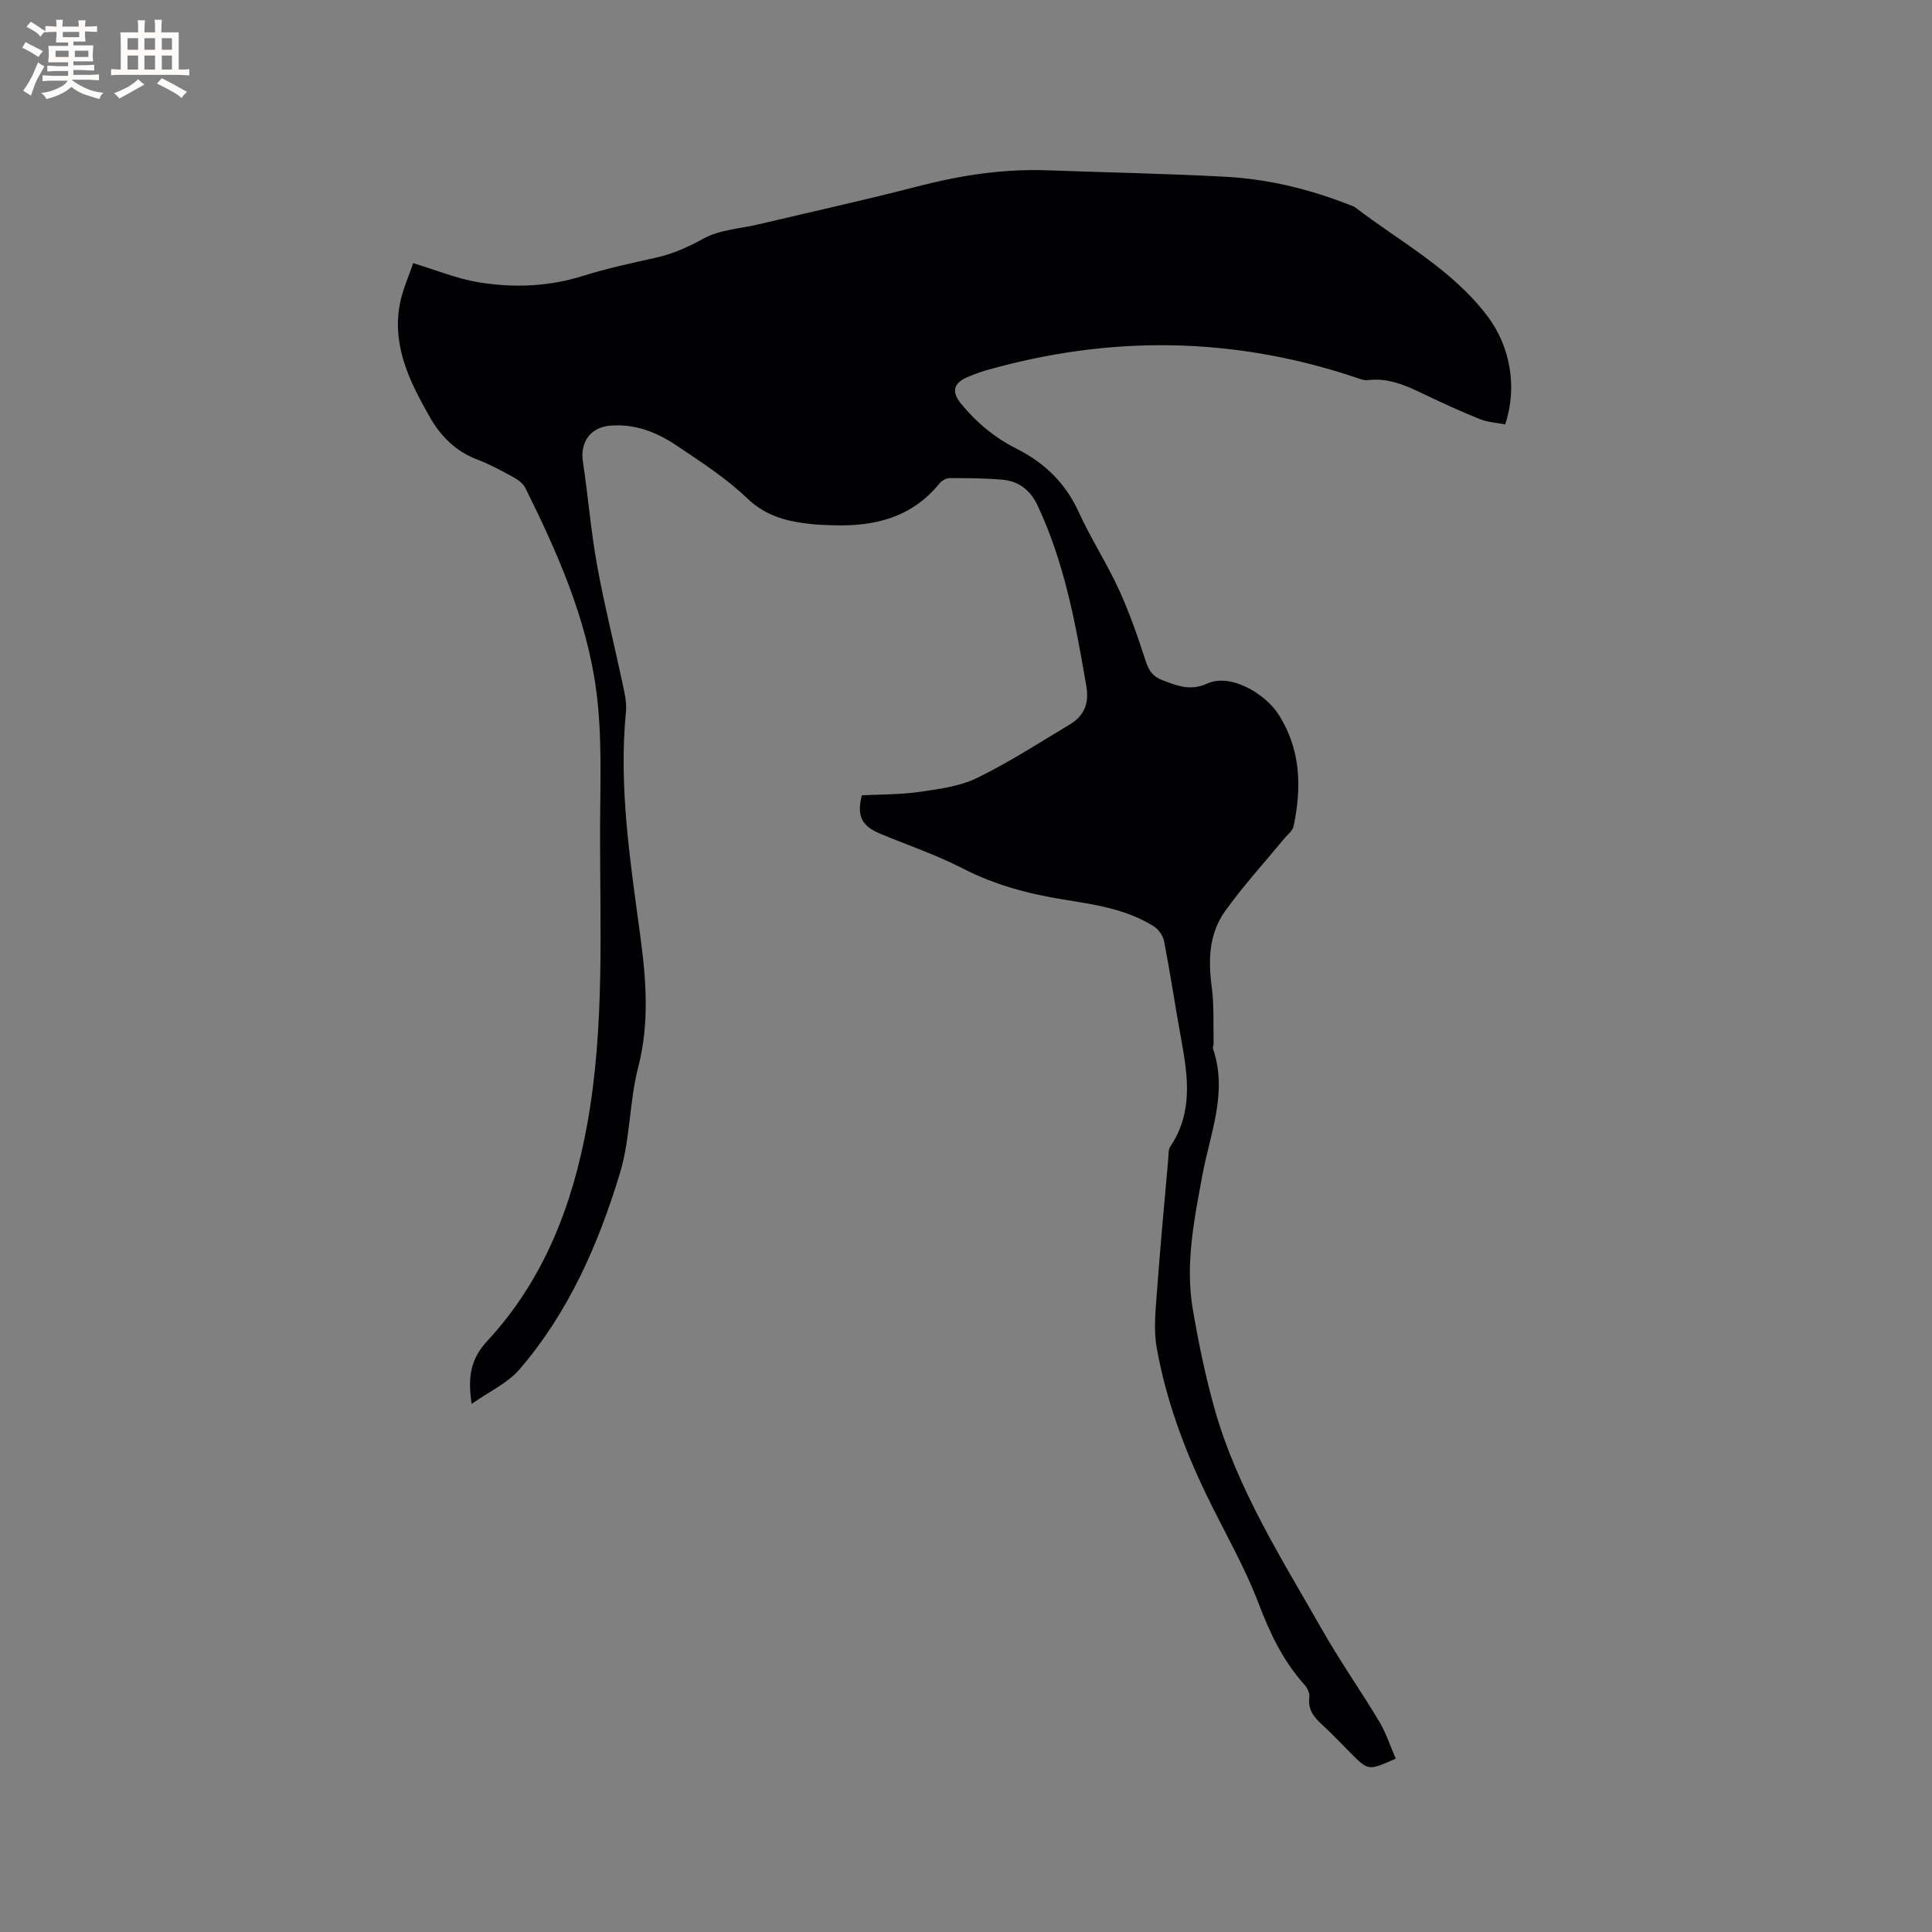 <svg enable-background="new 0 0 400 400" viewBox="0 0 400 400" xmlns="http://www.w3.org/2000/svg"><rect x="0" y="0" width="400" height="400" fill="#808080" stroke="none"/><path d="m178.43 164.66c4-.21 8.05-.14 12.02-.72 4.02-.58 8.28-1.14 11.86-2.88 6.63-3.24 12.88-7.29 19.23-11.1 2.93-1.76 3.98-4.36 3.38-7.86-2.2-12.84-4.51-25.63-10.15-37.54-1.45-3.06-3.82-4.9-7.07-5.22-3.68-.36-7.4-.35-11.1-.35-.71 0-1.63.52-2.09 1.1-5.77 7.11-13.55 8.96-22.19 8.66-1.38-.05-2.76-.08-4.13-.22-4.98-.52-9.5-1.54-13.47-5.34-4.4-4.21-9.64-7.6-14.74-11.01-4.09-2.74-8.64-4.51-13.77-4.04-4 .37-6.13 3.46-5.53 7.42 1.08 7.1 1.64 14.29 2.92 21.36 1.48 8.2 3.53 16.29 5.26 24.45.41 1.95.93 3.99.74 5.93-1.54 15.68.9 31.06 2.97 46.51 1.21 9.01 1.92 18-.43 27.11-1.85 7.14-1.64 14.85-3.76 21.87-4.45 14.74-10.62 28.86-20.8 40.7-2.49 2.89-6.33 4.63-9.93 7.17-.83-5.52-.26-9.25 3.23-13.02 11.72-12.65 17.68-28.11 20.71-44.94 3.67-20.37 2.59-40.9 2.65-61.4.03-9.52.45-19.15-.82-28.52-2-14.8-8.05-28.45-14.66-41.77-.46-.94-1.54-1.7-2.5-2.23-2.41-1.32-4.85-2.65-7.41-3.62-4.51-1.71-7.62-4.85-9.93-8.92-4.07-7.17-7.72-14.51-6.17-23.11.55-3.05 1.9-5.96 2.79-8.65 4.86 1.47 9.08 3.23 13.48 3.95 7.25 1.2 14.52.94 21.68-1.31 4.94-1.55 10.03-2.64 15.09-3.77 3.53-.79 6.65-2.19 9.86-3.95 3.38-1.86 7.67-2.06 11.56-2.99 11.01-2.61 22.07-5.04 33.03-7.88 8.78-2.27 17.62-3.6 26.69-3.27 12.28.45 24.57.68 36.84 1.34 8.93.48 17.57 2.62 25.9 5.92.3.12.62.2.87.39 9.47 7.25 20.24 12.9 27.58 22.76 4.56 6.13 6.08 14.54 3.51 22.2-1.73-.35-3.63-.44-5.31-1.12-4.02-1.62-7.97-3.45-11.88-5.32-3.56-1.71-7.11-3.23-11.22-2.73-.88.11-1.85-.32-2.75-.62-25.28-8.42-50.72-8.69-76.29-1.41-1.32.38-2.61.87-3.88 1.41-2.95 1.25-3.31 3.09-1.32 5.51 3.2 3.9 6.95 7.03 11.49 9.31 5.73 2.88 10.11 7.08 12.85 13.08 2.5 5.48 5.81 10.59 8.33 16.07 2.19 4.78 3.93 9.79 5.55 14.8.65 2.01 1.48 3.23 3.5 3.99 3.05 1.14 5.72 2.28 9.22.69 4.97-2.26 12.1 2.24 14.72 6.29 4.68 7.24 4.9 15.15 3.18 23.26-.21.99-1.33 1.8-2.05 2.68-4.09 4.97-8.46 9.73-12.18 14.96-3.26 4.59-3.47 10.01-2.72 15.57.52 3.83.3 7.76.4 11.65.01.42-.24.89-.11 1.25 3.07 9.05-.64 17.54-2.23 26.17-1.69 9.19-3.58 18.38-1.97 27.74 1.18 6.87 2.58 13.73 4.46 20.43 4.69 16.7 13.97 31.24 22.45 46.13 3.66 6.42 7.93 12.49 11.73 18.84 1.41 2.37 2.26 5.07 3.37 7.61-5.66 2.52-5.66 2.52-9.35-1.18-1.95-1.95-3.83-3.97-5.87-5.83-1.71-1.57-3.02-3.14-2.66-5.71.11-.79-.4-1.89-.97-2.53-4.46-4.95-7.2-10.71-9.57-16.95-2.96-7.78-7.23-15.06-10.86-22.6-4.66-9.67-8.33-19.73-10.21-30.3-.67-3.76-.22-7.78.06-11.65.66-9.09 1.52-18.16 2.32-27.24.08-.94-.02-2.07.46-2.78 4.63-6.89 3.67-14.3 2.3-21.8-1.25-6.87-2.29-13.79-3.6-20.65-.22-1.15-1.15-2.48-2.15-3.11-5.71-3.58-12.25-4.51-18.74-5.55-7.24-1.16-14.2-3.03-20.81-6.43-5.42-2.79-11.25-4.77-16.9-7.11-4.06-1.67-5.07-3.7-3.99-8.03z" fill="#010103"/><g fill="#fcfbfa"><path d="m6.8 9.5c.6.3 1.3.7 2.1 1.1-.4.4-.7.8-.9 1.2-.7-.4-1.3-.8-1.8-1.1s-1.1-.6-1.6-.8c.2-.4.5-.8.7-1.2.4.2.8.5 1.5.8zm.9 6.9c-.3.6-.5 1.1-.7 1.7s-.4 1.1-.6 1.7c-.6-.4-1.1-.7-1.6-1 .7-1 1.2-1.8 1.5-2.4.3-.5.6-1.1.8-1.7.3-.6.5-1.2.8-1.8.3.3.8.6 1.3.8-.7 1.3-1.2 2.2-1.5 2.7zm.1-11c.4.3 1 .7 1.7 1.1-.5.2-.8.6-1.1 1.1-.5-.6-1-1-1.4-1.2s-.9-.6-1.5-.8c.2-.4.5-.7.9-1.1.5.3.9.6 1.4.9zm10.5 13.1c1 .4 2 .6 3.1.7-.4.4-.7.8-.8 1.3-.9-.2-1.9-.6-3-.9-1-.4-2-.9-2.8-1.6-.5.4-1.1.9-1.9 1.3s-1.9.9-3.3 1.2c-.1-.3-.5-.8-1.1-1.3 1 0 2.1-.3 3.2-.8 1.2-.5 1.9-1 2.3-1.7h-3.2c-.4 0-1 0-2 .1v-1.2c1 0 1.7.1 2 .1h3.3v-1h-2.3c-.2 0-.9 0-2 .1v-1.2c1.2 0 1.9.1 2 .1h2.3v-.8h-4.1c0-.7.1-1.2.1-1.6 0-.5 0-1.1-.1-1.8h4.1v-.7h-2.5c0-.6.1-1.1.1-1.6v-.6h-.5c-.4 0-1 0-1.8.1v-1.3c1.2 0 1.9.1 2.1.1h.2c0-.3 0-.8-.1-1.4h1.4c0 .6-.1 1-.1 1.4h3.4c0-.4 0-.8-.1-1.3h1.5c0 .4-.1.9-.1 1.3.7 0 1.5 0 2.5-.1v1.2c-1 0-1.8-.1-2.5-.1v.6c0 .3 0 .8.1 1.5h-2.5v.8h4.1c0 .7-.1 1.3-.1 1.8s0 1 .1 1.5h-4.1v.8h1.4c.8 0 1.8 0 2.9-.1v1.2c-1 0-1.9-.1-2.8-.1h-1.5v1h3.2c.3 0 1 0 2.1-.1v1.2c-1.1 0-1.8-.1-2.1-.1h-3.4l-.1.1c1.4 1 2.4 1.5 3.4 1.9zm-4.1-6.7v-1.3h-2.7v1.3zm2.2-4.1v-1.1h-3.4v1.1zm1.9 4.1v-1.3h-2.8v1.3z"/><path d="m37 6.7v2.3 5.4c1 0 1.8 0 2.2-.1v1.3c-.6 0-1.5-.1-2.5-.1h-11.9c-.7 0-1.3 0-1.8.1v-1.3c.5 0 1.1.1 2 .1v-5.2c0-1 0-1.8-.1-2.5h3.7c0-1.3 0-2.1-.1-2.5h1.5c0 .4-.1 1.3-.1 2.5h2.2c0-1.2 0-2.1-.1-2.6h1.5c0 .4-.1 1.3-.1 2.6zm-12.3 13.7c-.3-.4-.7-.8-1.1-1.1 1.1-.4 2.1-.9 2.9-1.3.8-.5 1.5-1 2.1-1.6.4.4.9.8 1.3 1.1-2.5 1.4-4.2 2.4-5.2 2.9zm3.9-10.1v-2.4h-2.2v2.4zm0 4.1v-2.9h-2.2v2.9zm3.5-4.1v-2.4h-2.2v2.4zm0 4.1v-2.9h-2.2v2.9zm.4 2.9 1-1.1c.6.3 1.4.7 2.5 1.3s2 1.1 2.7 1.5c-.4.4-.8.8-1.1 1.3-.8-.8-2.5-1.7-5.1-3zm3.1-7v-2.4h-2.1v2.4zm0 4.1v-2.9h-2.1v2.9z"/></g></svg>